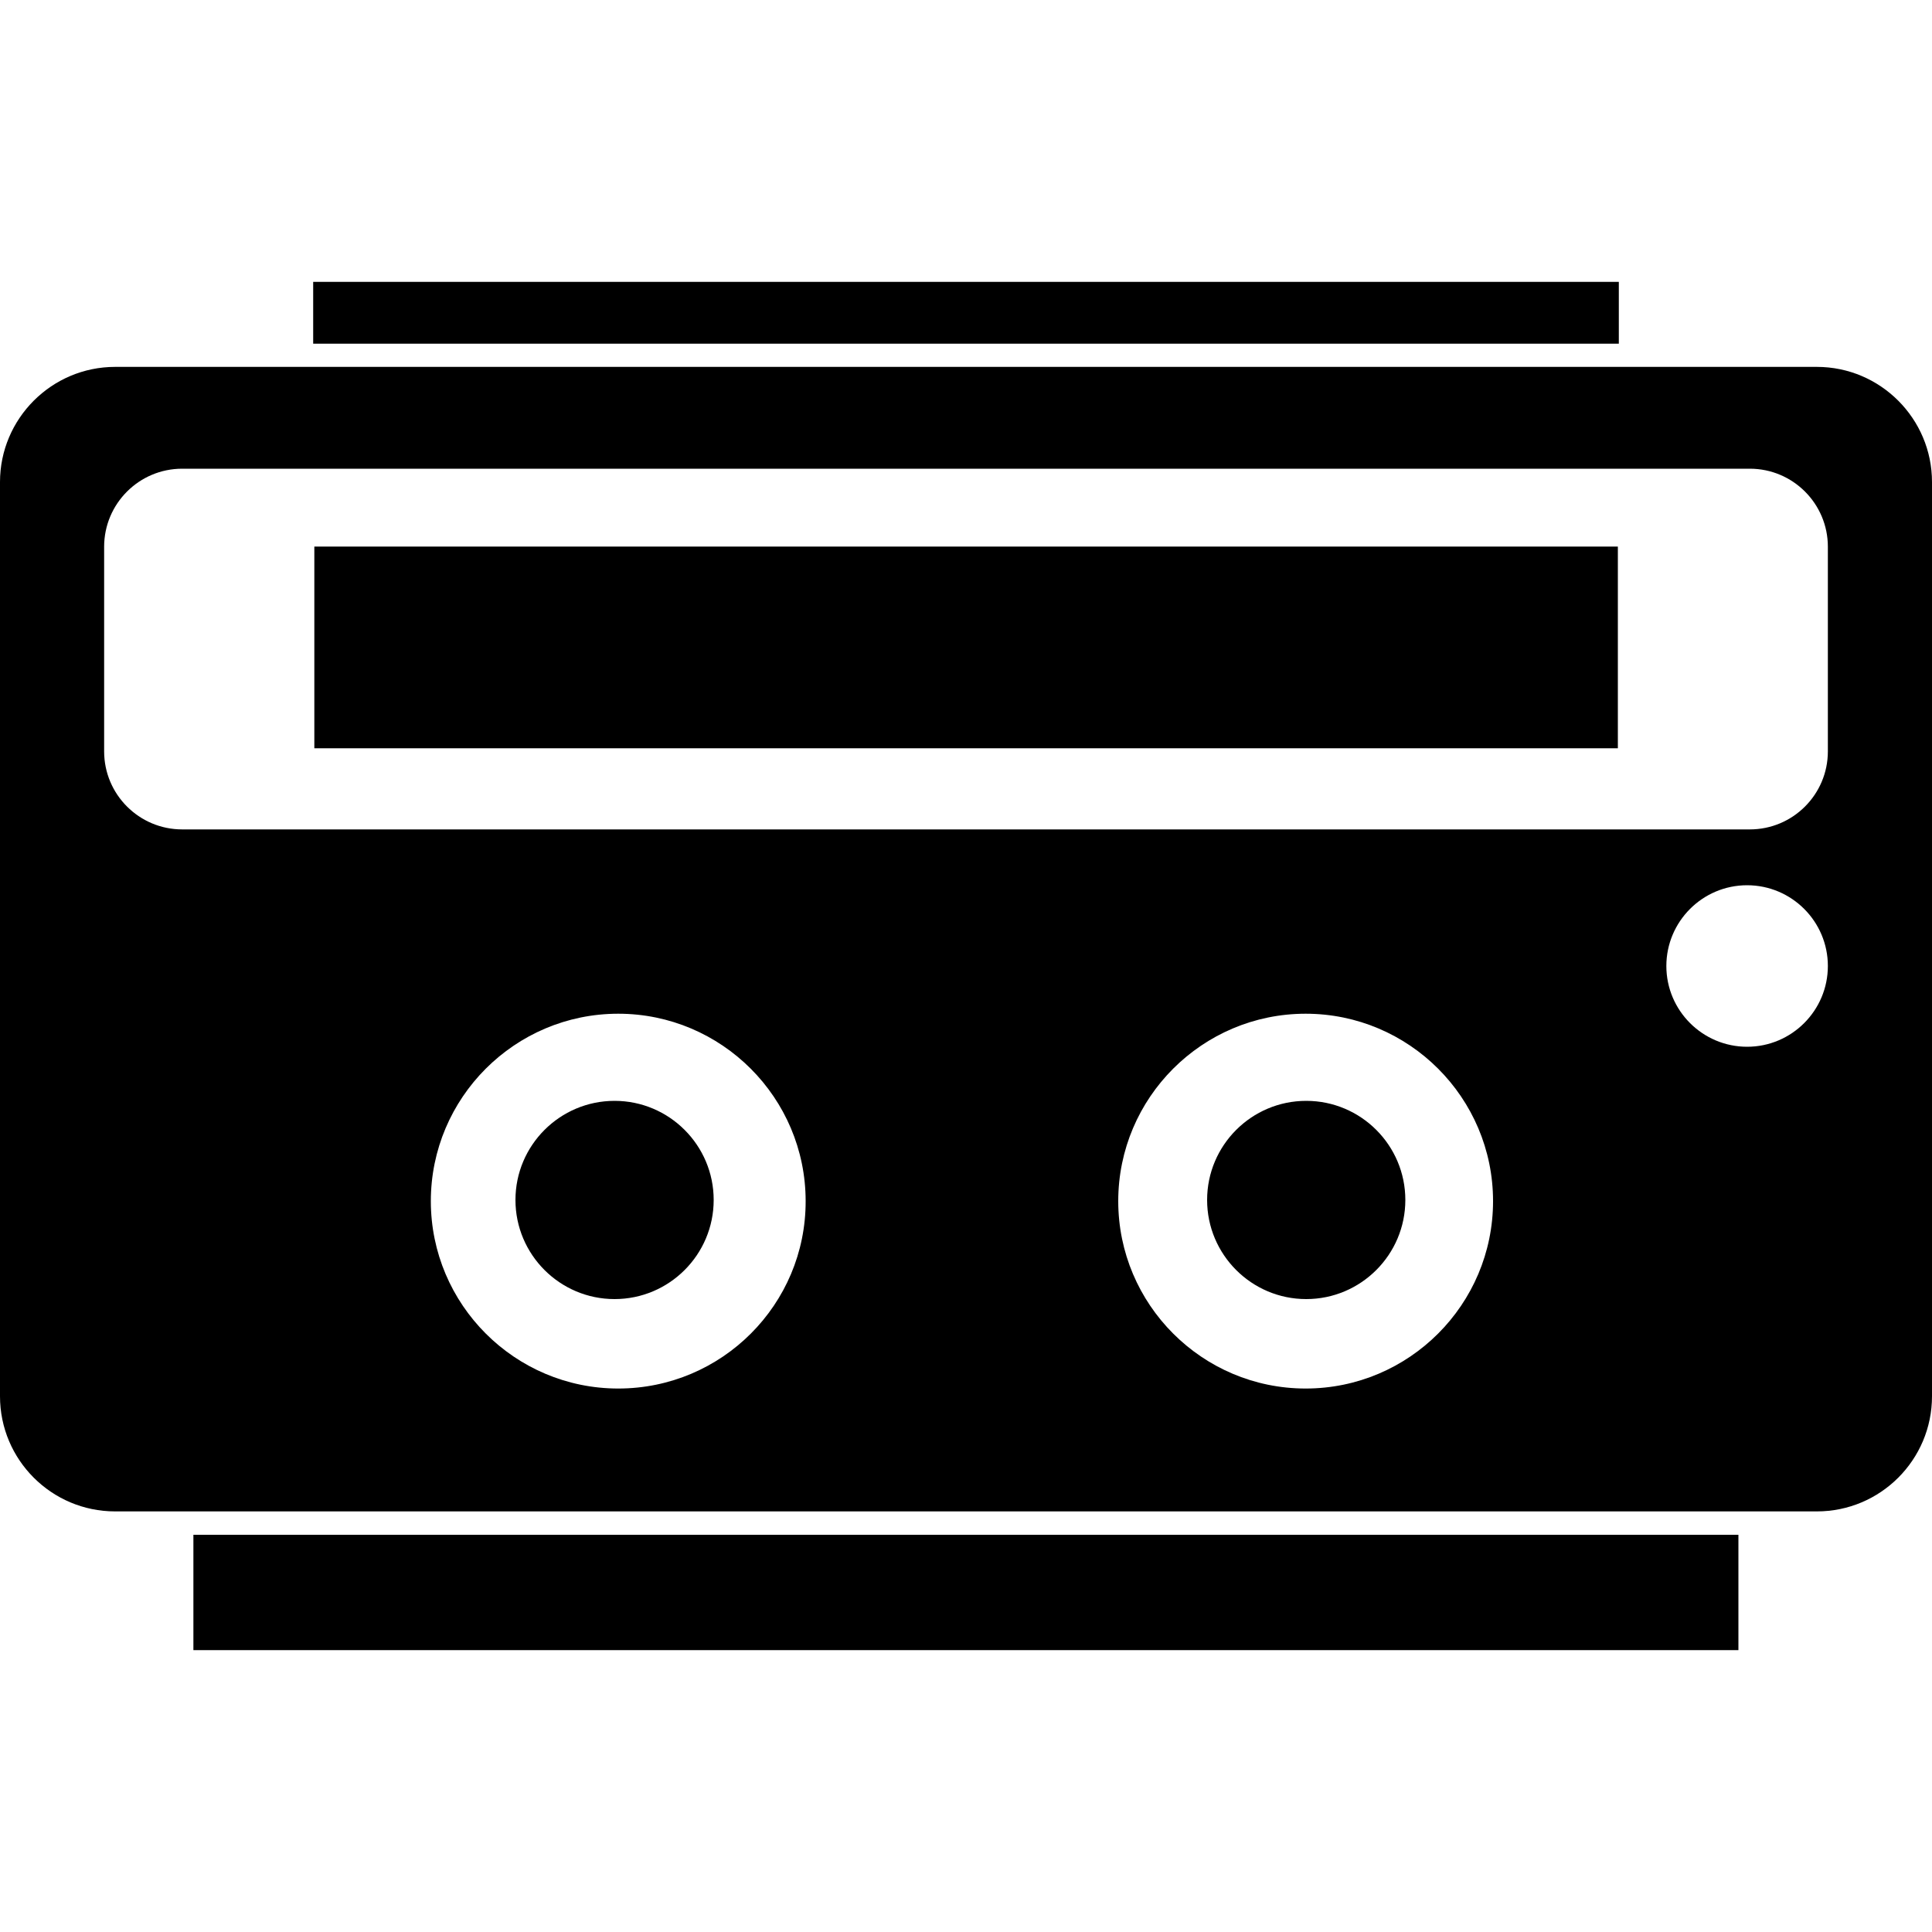 <?xml version="1.0" encoding="utf-8"?>
<!-- Generator: Adobe Illustrator 17.1.0, SVG Export Plug-In . SVG Version: 6.00 Build 0)  -->
<!DOCTYPE svg PUBLIC "-//W3C//DTD SVG 1.1//EN" "http://www.w3.org/Graphics/SVG/1.1/DTD/svg11.dtd">
<svg version="1.1" id="Layer_1" xmlns="http://www.w3.org/2000/svg" xmlns:xlink="http://www.w3.org/1999/xlink" x="0px" y="0px"
	 viewBox="0 0 1000 1000" enable-background="new 0 0 1000 1000" xml:space="preserve">
<g>
	<path d="M100.1,854.1h799.7v-59.7H100.1V854.1z M318.1,569.8c-28.3,0-51.3,23-51.3,51.3s23,51.3,51.3,51.3
		c28.3,0,51.3-23,51.3-51.3S346.4,569.8,318.1,569.8z M676.1,569.8c-28.3,0-51.3,23-51.3,51.3s23,51.3,51.3,51.3
		c28.3,0,51.3-23,51.3-51.3S704.4,569.8,676.1,569.8z M837.9,145.9H162.1v32h675.8V145.9z M162.7,387.3h674.7V282.9H162.7V387.3z
		 M940.4,189.9H59.6C26.7,189.9,0,216.7,0,249.5v473.2c0,32.9,26.7,59.6,59.6,59.6h880.8c32.9,0,59.6-26.7,59.6-59.6V249.5
		C1000,216.7,973.3,189.9,940.4,189.9z M320,718.7c-53.5,0-97-43.5-97-97c0-53.5,43.5-97,97-97s97,43.5,97,97
		C417.1,675.2,373.6,718.7,320,718.7z M675.8,718.7c-53.5,0-97-43.5-97-97c0-53.5,43.5-97,97-97c53.5,0,97,43.5,97,97
		C772.8,675.2,729.3,718.7,675.8,718.7z M904.3,541.8c-23,0-41.8-18.7-41.8-41.8c0-23,18.7-41.8,41.8-41.8c23,0,41.8,18.7,41.8,41.8
		C946.1,523,927.4,541.8,904.3,541.8z M946.1,388.9c0,22.3-18.1,40.4-40.4,40.4H94.3c-22.3,0-40.4-18.1-40.4-40.4V283
		c0-22.3,18.1-40.4,40.4-40.4h811.4c22.3,0,40.4,18.1,40.4,40.4V388.9z"/>
</g>
</svg>
